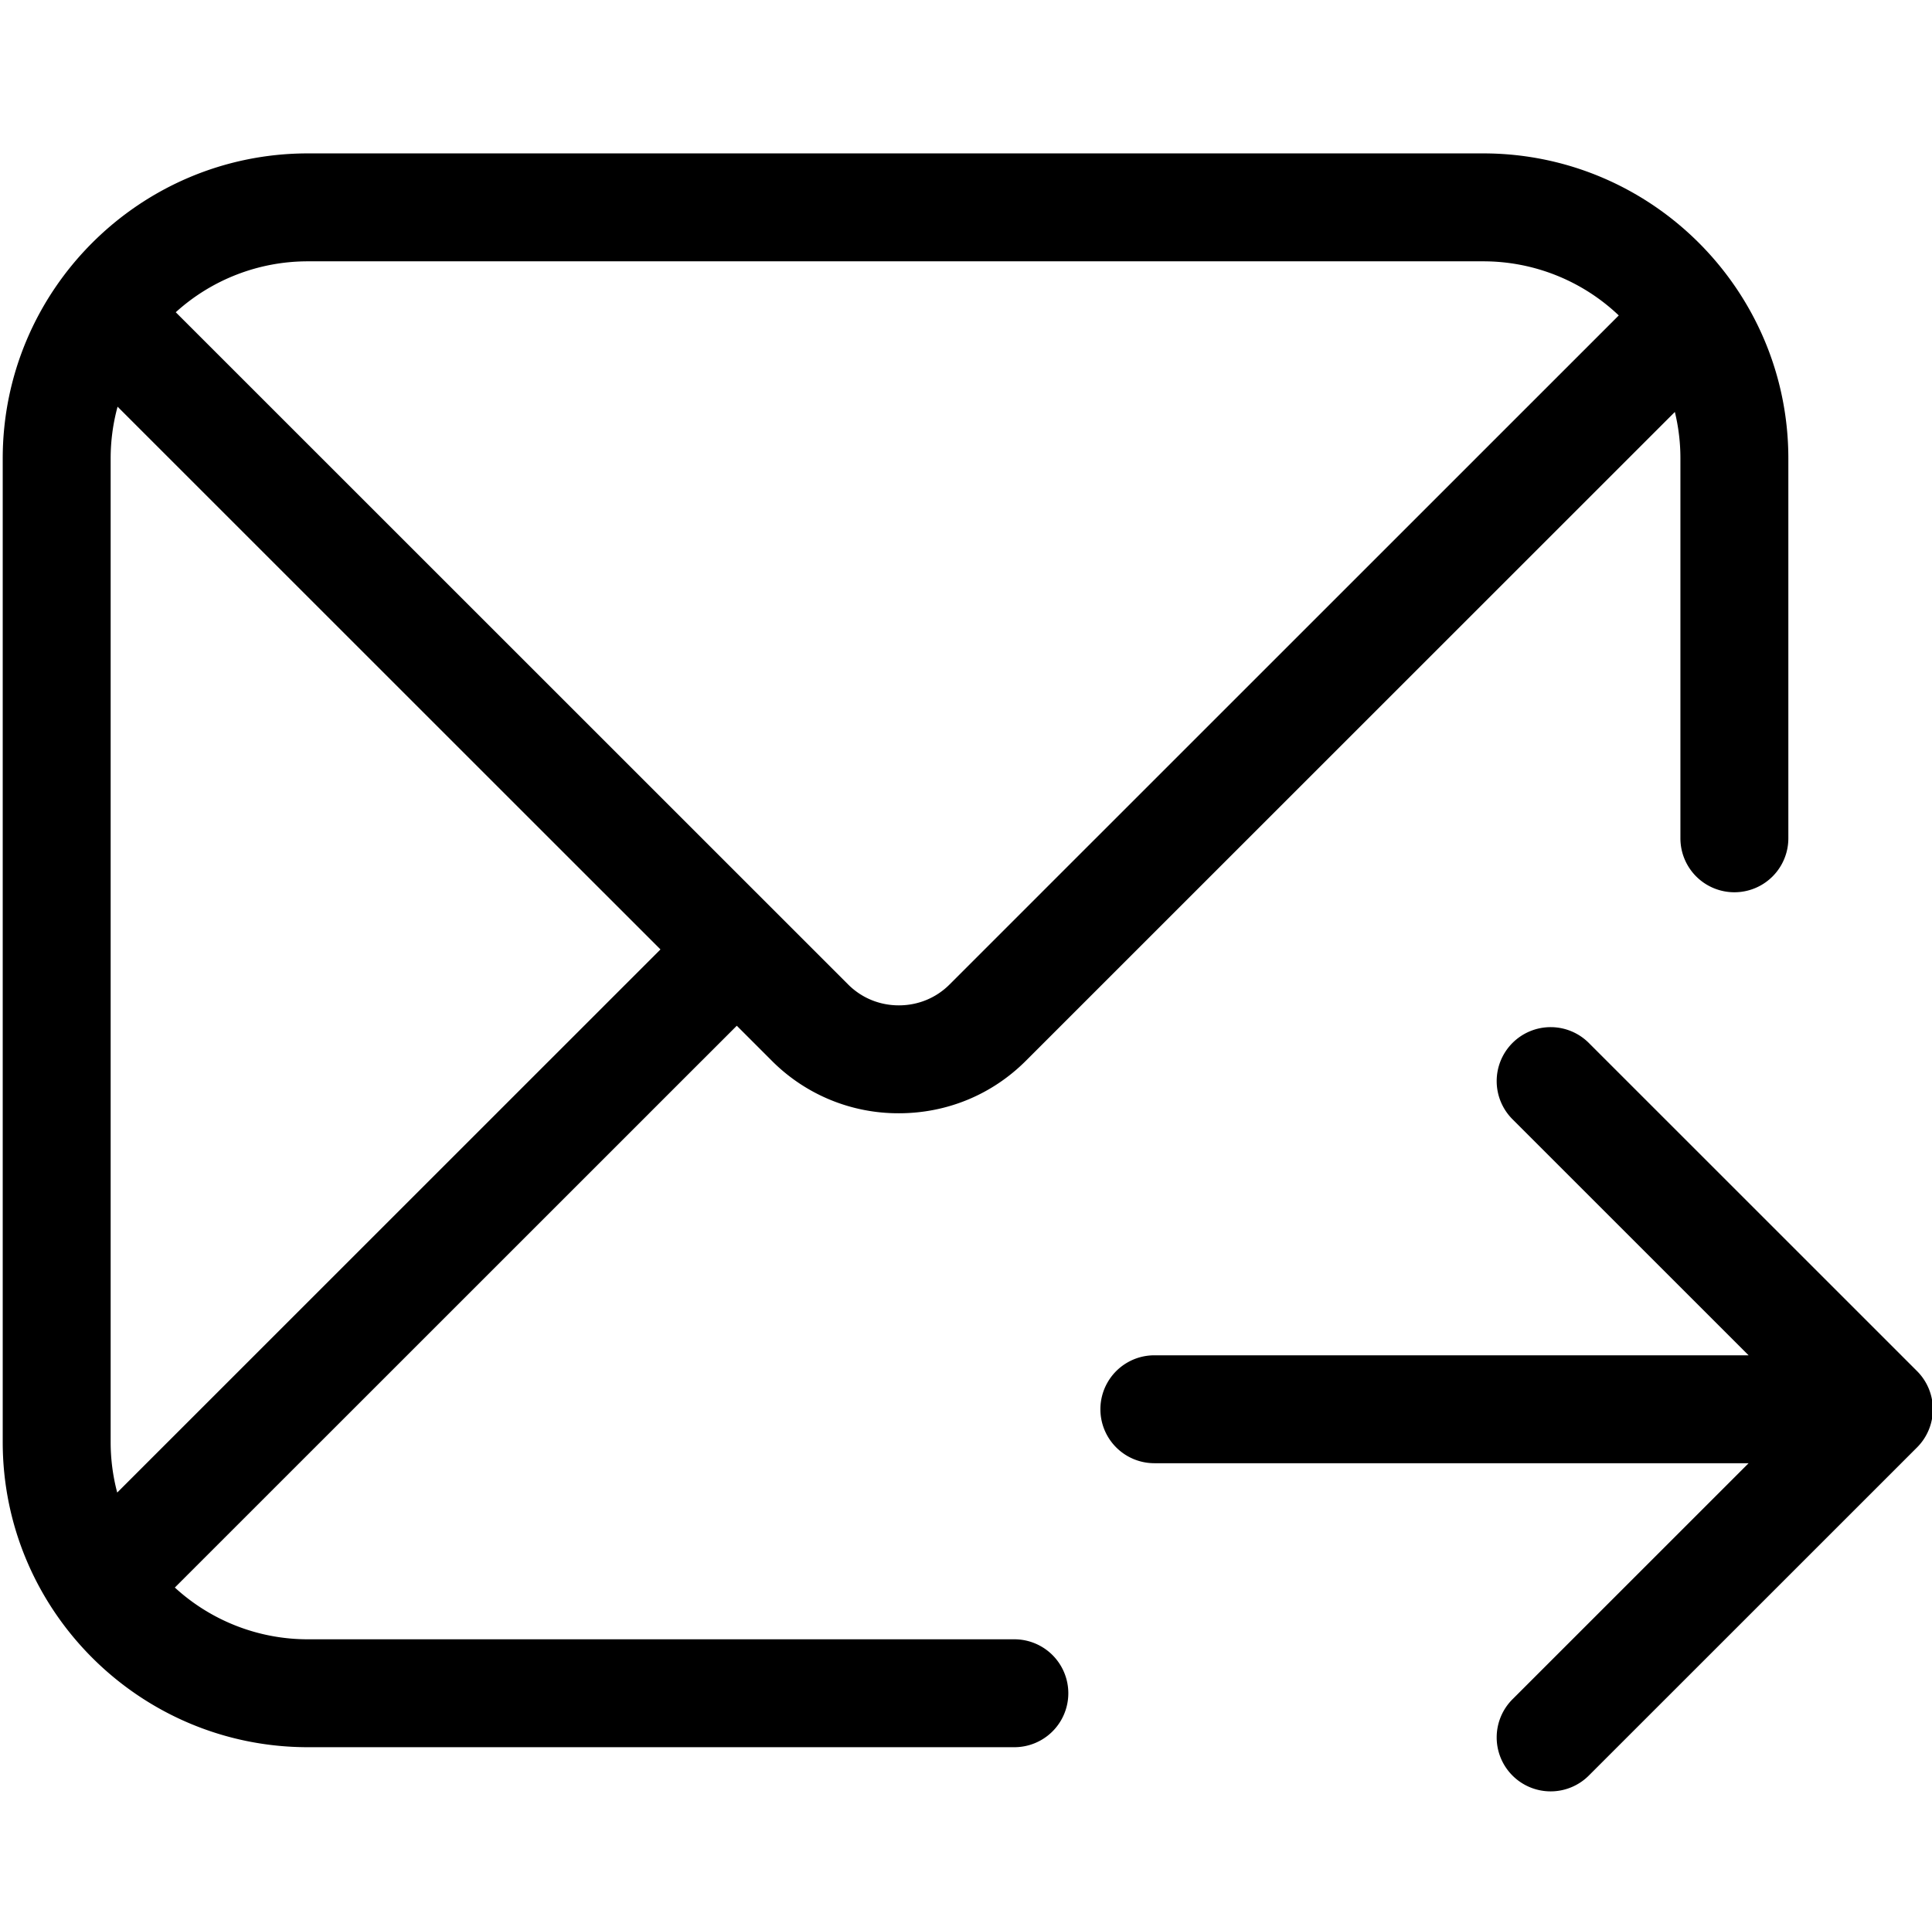 <?xml version="1.0" standalone="no"?><!DOCTYPE svg PUBLIC "-//W3C//DTD SVG 1.1//EN" "http://www.w3.org/Graphics/SVG/1.1/DTD/svg11.dtd"><svg t="1539741010980" class="icon" style="" viewBox="0 0 1025 1024" version="1.1" xmlns="http://www.w3.org/2000/svg" p-id="8459" xmlns:xlink="http://www.w3.org/1999/xlink" width="64.062" height="64"><defs><style type="text/css"></style></defs><path d="M538.153 869.908H163.348a104.202 104.202 0 0 1-70.584-27.464l298.127-298.127 18.627 18.627a94.597 94.597 0 0 0 67.359 27.822c25.498 0 49.418-9.882 67.359-27.822l344.34-344.34c1.966 8.09 2.959 16.374 2.949 24.699v201.554a28.631 28.631 0 0 0 57.262 0V243.302c0-89.272-72.632-161.905-161.905-161.905H163.348C74.076 81.398 1.444 154.03 1.444 243.302v521.964c0 89.272 72.632 161.905 161.905 161.905h374.804a28.631 28.631 0 0 0 0-57.262zM62.188 792.044a104.53 104.53 0 0 1-3.482-26.767V243.302c0-9.288 1.229-18.534 3.676-27.494l288.02 288.01L62.188 792.044z m724.705-653.373a104.243 104.243 0 0 1 71.926 28.713L503.747 522.455c-7.127 7.127-16.671 11.049-26.87 11.049s-19.743-3.922-26.87-11.049l-356.762-356.762a104.182 104.182 0 0 1 70.103-27.023h623.544z" p-id="8460"></path><path d="M1017.068 727.593l-173.978-173.978a28.631 28.631 0 1 0-40.489 40.489l125.102 125.102H612.434a28.631 28.631 0 0 0 0 57.262h315.269L802.601 901.571a28.631 28.631 0 1 0 40.489 40.489l173.978-173.978a28.631 28.631 0 0 0 0-40.489z" p-id="8461"></path></svg>